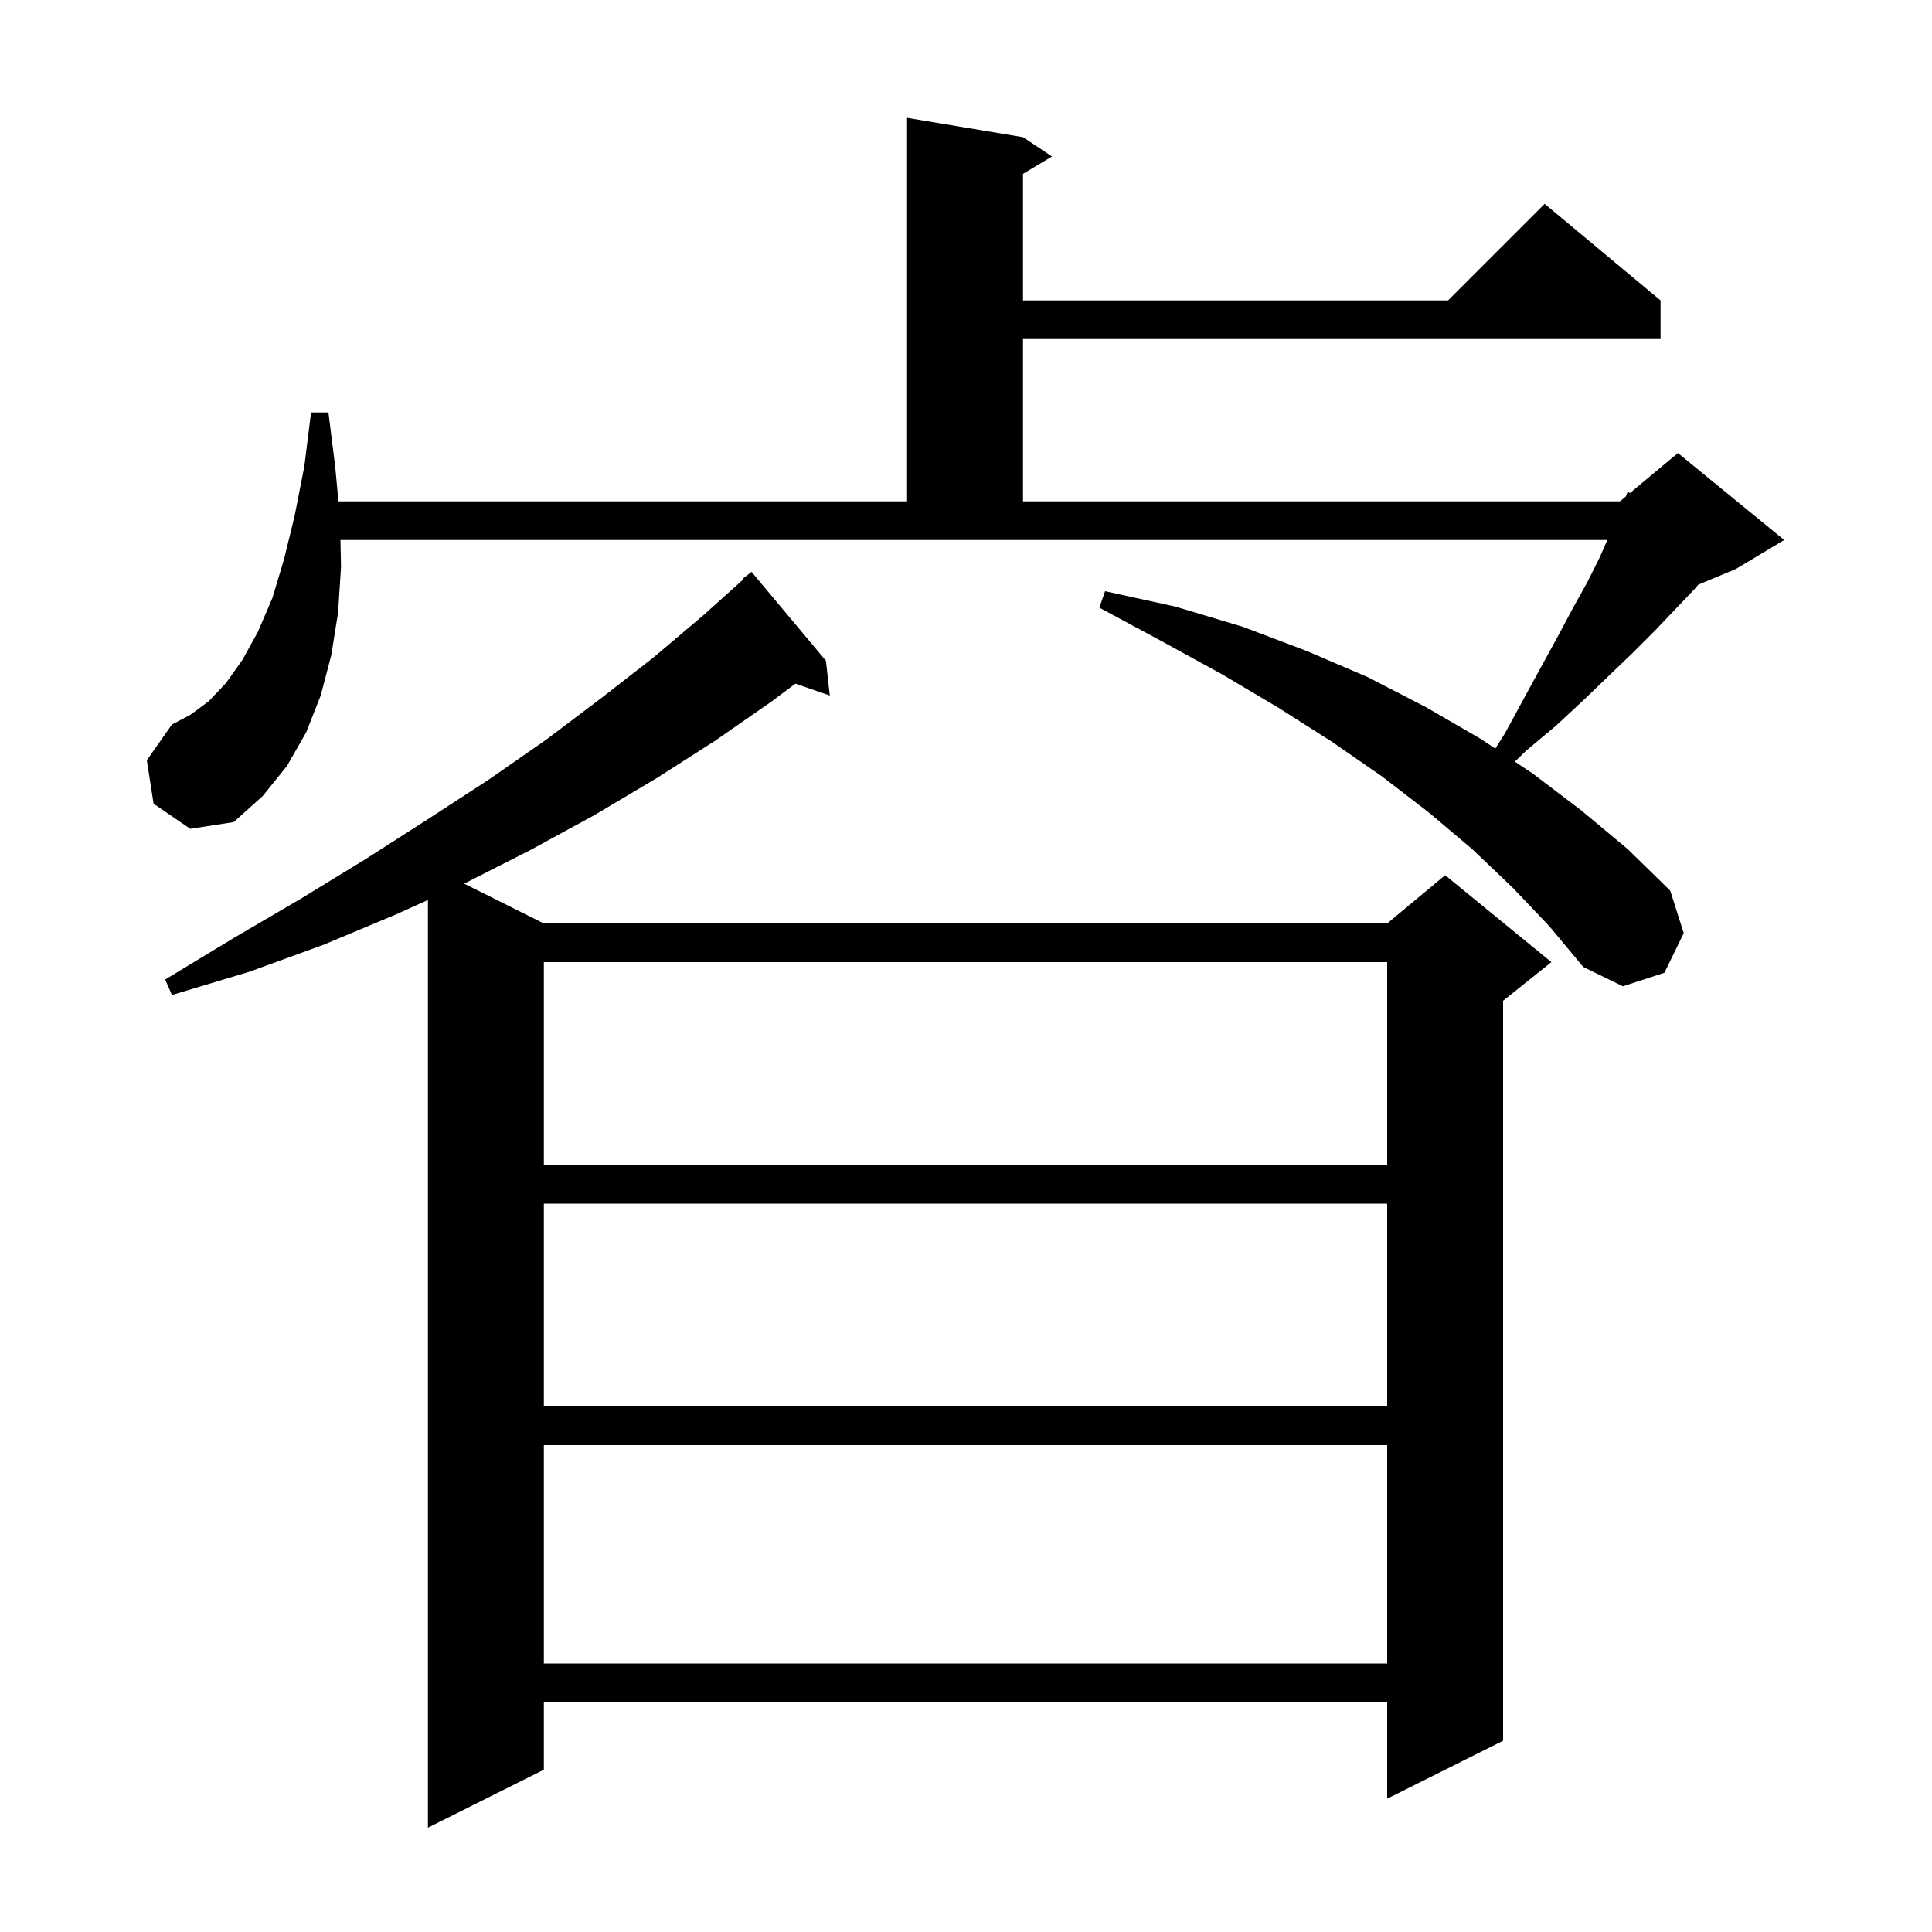 <svg xmlns="http://www.w3.org/2000/svg" xmlns:xlink="http://www.w3.org/1999/xlink" version="1.1" baseProfile="full" viewBox="0 0 200 200" width="200" height="200">
<g fill="black">
<path d="M 85.5 68.4 L 85.9 72.0 L 82.34 70.77 L 79.9 72.6 L 74.0 76.7 L 67.9 80.6 L 61.5 84.4 L 54.9 88.0 L 48.05 91.475 L 56.3 95.6 L 143.6 95.6 L 149.6 90.6 L 160.6 99.6 L 155.6 103.6 L 155.6 180.2 L 143.6 186.2 L 143.6 176.2 L 56.3 176.2 L 56.3 183.2 L 44.3 189.2 L 44.3 93.168 L 40.9 94.7 L 33.5 97.8 L 25.8 100.6 L 17.8 103.0 L 17.1 101.4 L 24.2 97.1 L 31.2 93.0 L 37.9 88.9 L 44.3 84.8 L 50.6 80.7 L 56.5 76.6 L 62.2 72.3 L 67.6 68.1 L 72.8 63.7 L 76.963 59.962 L 76.9 59.9 L 77.8 59.2 Z M 56.3 149.6 L 56.3 172.2 L 143.6 172.2 L 143.6 149.6 Z M 56.3 124.6 L 56.3 145.6 L 143.6 145.6 L 143.6 124.6 Z M 56.3 99.6 L 56.3 120.6 L 143.6 120.6 L 143.6 99.6 Z M 156.6 91.9 L 152.4 87.9 L 147.9 84.1 L 143.1 80.4 L 137.9 76.8 L 132.4 73.3 L 126.5 69.8 L 120.3 66.4 L 113.8 62.9 L 114.4 61.2 L 121.7 62.8 L 128.7 64.9 L 135.3 67.4 L 141.6 70.1 L 147.6 73.2 L 153.3 76.5 L 154.796 77.497 L 155.8 75.9 L 157.7 72.4 L 159.5 69.1 L 161.2 66.0 L 162.8 63.0 L 164.3 60.3 L 165.6 57.7 L 166.392 55.9 L 35.244 55.9 L 35.3 58.7 L 35.0 63.4 L 34.3 67.8 L 33.2 72.0 L 31.7 75.8 L 29.7 79.3 L 27.2 82.4 L 24.2 85.1 L 19.7 85.8 L 15.9 83.2 L 15.2 78.7 L 17.8 75.0 L 19.7 74.0 L 21.6 72.6 L 23.4 70.7 L 25.1 68.3 L 26.7 65.4 L 28.2 61.9 L 29.4 57.9 L 30.5 53.4 L 31.5 48.3 L 32.2 42.7 L 34.0 42.7 L 34.7 48.3 L 35.033 51.9 L 93.9 51.9 L 93.9 12.2 L 105.9 14.2 L 108.9 16.2 L 105.9 18.0 L 105.9 31.1 L 149.9 31.1 L 159.9 21.1 L 171.9 31.1 L 171.9 35.1 L 105.9 35.1 L 105.9 51.9 L 167.7 51.9 L 168.3 51.4 L 168.5 50.9 L 168.734 51.038 L 173.7 46.9 L 184.7 55.9 L 179.7 58.9 L 175.811 60.52 L 175.4 61.0 L 173.4 63.1 L 171.3 65.3 L 169.0 67.6 L 166.5 70.0 L 163.9 72.5 L 161.1 75.1 L 158.0 77.7 L 156.816 78.844 L 158.7 80.1 L 163.7 83.9 L 168.5 87.9 L 172.9 92.2 L 174.3 96.6 L 172.3 100.7 L 168.0 102.1 L 163.9 100.1 L 160.4 95.9 Z " />
</g>
</svg>
